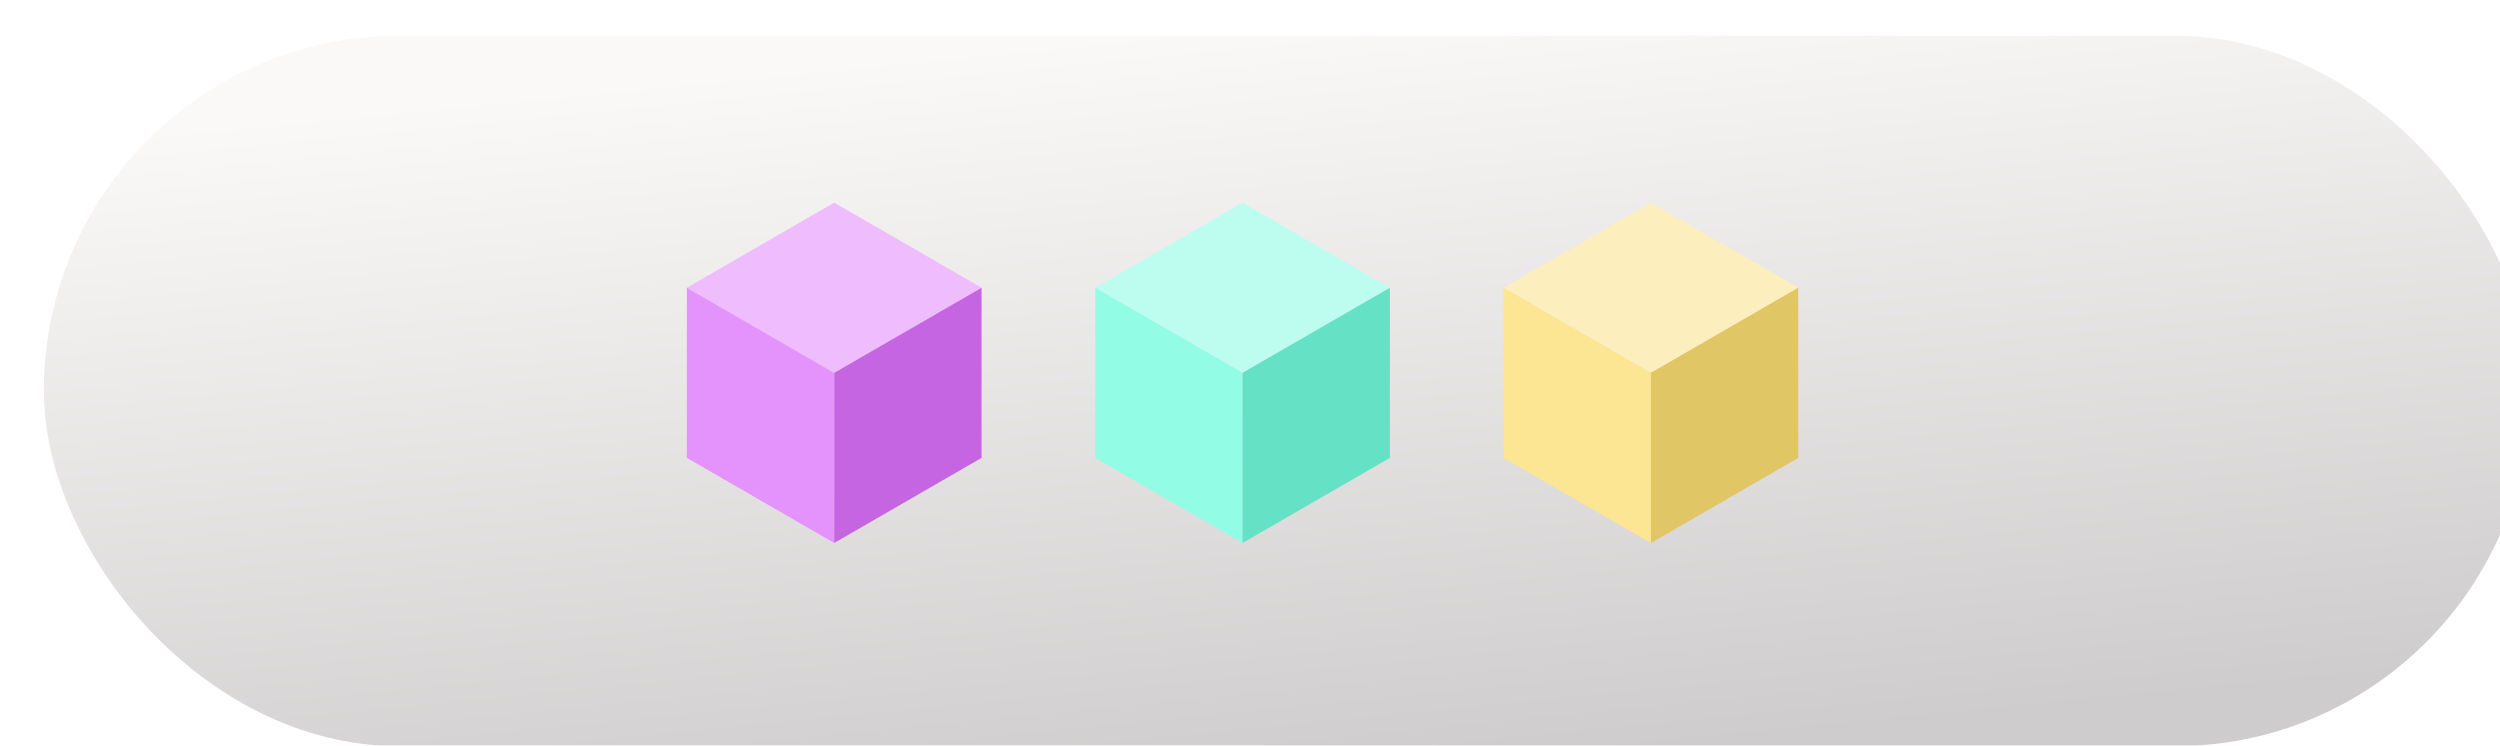 <svg width="114" height="34" viewBox="0 0 114 34" fill="none" xmlns="http://www.w3.org/2000/svg">
<g filter="url(#filter0_ii_2014_146)">
<rect y="0.629" width="113.382" height="32.395" rx="16.197" fill="url(#paint0_linear_2014_146)"/>
</g>
<rect width="7.759" height="7.759" transform="matrix(0.866 0.5 -0.866 0.5 38.04 9.241)" fill="#EFBDFD"/>
<rect width="7.759" height="7.759" transform="matrix(0.866 0.5 0 1 31.321 13.121)" fill="#E593FC"/>
<rect width="7.759" height="7.759" transform="matrix(0.866 -0.5 0 1 38.04 17)" fill="#C665E1"/>
<rect width="7.759" height="7.759" transform="matrix(0.866 0.5 -0.866 0.5 56.66 9.241)" fill="#BDFDEF"/>
<rect width="7.759" height="7.759" transform="matrix(0.866 0.5 0 1 49.941 13.121)" fill="#93FCE5"/>
<rect width="7.759" height="7.759" transform="matrix(0.866 -0.5 0 1 56.66 17)" fill="#65E1C6"/>
<rect width="7.759" height="7.759" transform="matrix(0.866 0.5 -0.866 0.5 75.281 9.241)" fill="#FDEFBD"/>
<rect width="7.759" height="7.759" transform="matrix(0.866 0.5 0 1 68.562 13.121)" fill="#FCE593"/>
<rect width="7.759" height="7.759" transform="matrix(0.866 -0.5 0 1 75.281 17)" fill="#E1C665"/>
<defs>
<filter id="filter0_ii_2014_146" x="0" y="-0.371" width="114.582" height="34.595" filterUnits="userSpaceOnUse" color-interpolation-filters="sRGB">
<feFlood flood-opacity="0" result="BackgroundImageFix"/>
<feBlend mode="normal" in="SourceGraphic" in2="BackgroundImageFix" result="shape"/>
<feColorMatrix in="SourceAlpha" type="matrix" values="0 0 0 0 0 0 0 0 0 0 0 0 0 0 0 0 0 0 127 0" result="hardAlpha"/>
<feOffset dx="2" dy="2"/>
<feGaussianBlur stdDeviation="0.6"/>
<feComposite in2="hardAlpha" operator="arithmetic" k2="-1" k3="1"/>
<feColorMatrix type="matrix" values="0 0 0 0 1 0 0 0 0 1 0 0 0 0 1 0 0 0 1 0"/>
<feBlend mode="normal" in2="shape" result="effect1_innerShadow_2014_146"/>
<feColorMatrix in="SourceAlpha" type="matrix" values="0 0 0 0 0 0 0 0 0 0 0 0 0 0 0 0 0 0 127 0" result="hardAlpha"/>
<feOffset dy="-1"/>
<feGaussianBlur stdDeviation="1.05"/>
<feComposite in2="hardAlpha" operator="arithmetic" k2="-1" k3="1"/>
<feColorMatrix type="matrix" values="0 0 0 0 0 0 0 0 0 0 0 0 0 0 0 0 0 0 0.25 0"/>
<feBlend mode="normal" in2="effect1_innerShadow_2014_146" result="effect2_innerShadow_2014_146"/>
</filter>
<linearGradient id="paint0_linear_2014_146" x1="37.276" y1="1.738" x2="40.682" y2="36.391" gradientUnits="userSpaceOnUse">
<stop stop-color="#FBF8F8"/>
<stop offset="1" stop-color="#CECCCC"/>
</linearGradient>
</defs>
</svg>
